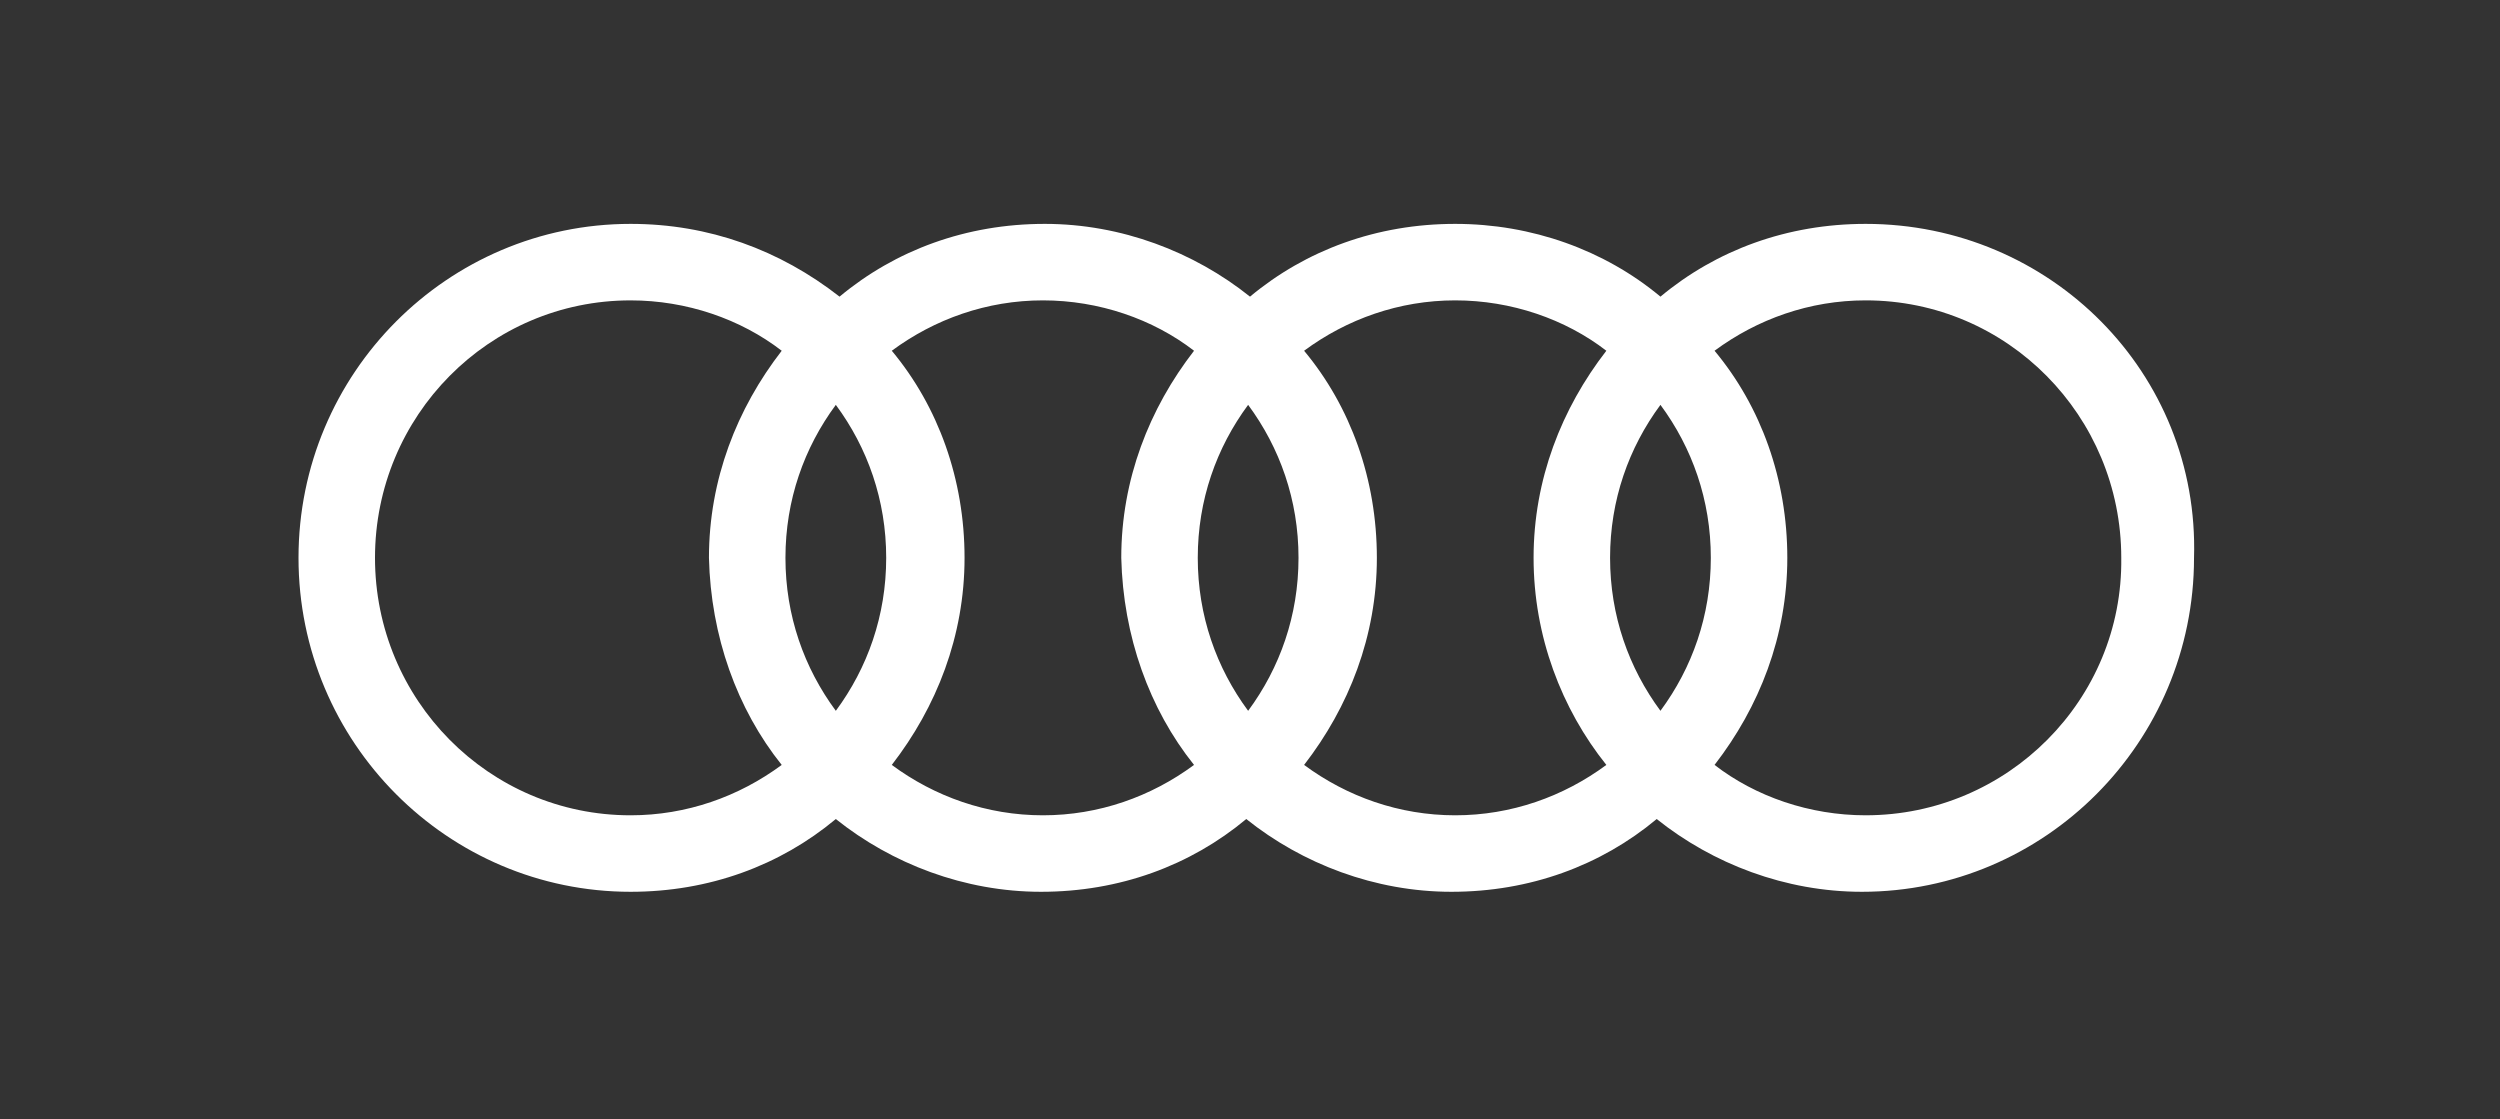 <svg xmlns="http://www.w3.org/2000/svg" viewBox="0 0 134 60">
  <rect x="0" y="0" width="134" height="60" fill="#333333" stroke="none"/>
  <g id="Audi">
    <path fill="#ffffff" d="M100 43.7c-3 0-5.9-1-8.1-2.7 2.4-3.1 3.9-6.9 3.9-11.1s-1.4-8.1-3.9-11.1c2.3-1.7 5.1-2.7 8.1-2.7 7.6 0 13.7 6.2 13.7 13.8.1 7.6-6.1 13.8-13.7 13.8m-11-5.6c-1.7-2.3-2.7-5.1-2.7-8.2s1-5.9 2.7-8.2c1.7 2.3 2.7 5.1 2.7 8.2s-1 5.9-2.7 8.2M86.1 41c-2.3 1.7-5.1 2.7-8.1 2.7s-5.8-1-8.1-2.7c2.4-3.1 3.9-6.9 3.9-11.1s-1.4-8.1-3.9-11.1c2.3-1.7 5.1-2.7 8.1-2.7s5.9 1 8.1 2.7c-2.4 3.1-3.9 6.9-3.9 11.1S83.7 38 86.1 41m-19.2-2.9c-1.7-2.3-2.7-5.1-2.7-8.2s1-5.9 2.7-8.2c1.7 2.3 2.7 5.1 2.7 8.2s-1 5.9-2.7 8.2M64 41c-2.3 1.7-5.1 2.7-8.1 2.7s-5.8-1-8.1-2.7c2.4-3.1 3.9-6.9 3.9-11.1s-1.4-8.1-3.9-11.1c2.3-1.7 5.1-2.7 8.1-2.7s5.9 1 8.1 2.7c-2.4 3.1-3.9 6.9-3.9 11.1.1 4.2 1.5 8.1 3.9 11.1m-19.2-2.9c-1.7-2.3-2.7-5.1-2.7-8.2s1-5.9 2.7-8.2c1.7 2.3 2.7 5.1 2.7 8.2s-1 5.9-2.7 8.2M41.9 41c-2.3 1.7-5.1 2.7-8.1 2.7-7.6 0-13.7-6.2-13.7-13.8s6.1-13.8 13.7-13.8c3 0 5.9 1 8.1 2.7-2.4 3.1-3.9 6.9-3.9 11.1.1 4.2 1.5 8.1 3.9 11.1M100 12c-4.2 0-8 1.4-11 3.9-3-2.5-6.9-3.9-11-3.9-4.2 0-8 1.4-11 3.9-3-2.4-6.9-3.9-11-3.9-4.2 0-8 1.4-11 3.9-3.2-2.5-7-3.9-11.2-3.9C24 12 16 20 16 29.9s8 17.9 17.8 17.9c4.2 0 8-1.4 11-3.9 3 2.4 6.9 3.9 11 3.9 4.2 0 8-1.4 11-3.9 3 2.4 6.9 3.9 11 3.9 4.2 0 8-1.4 11-3.9 3 2.4 6.9 3.9 11 3.9 9.8 0 17.8-8 17.8-17.9.3-9.9-7.7-17.9-17.6-17.9" class="st0"/>
  </g>
</svg>